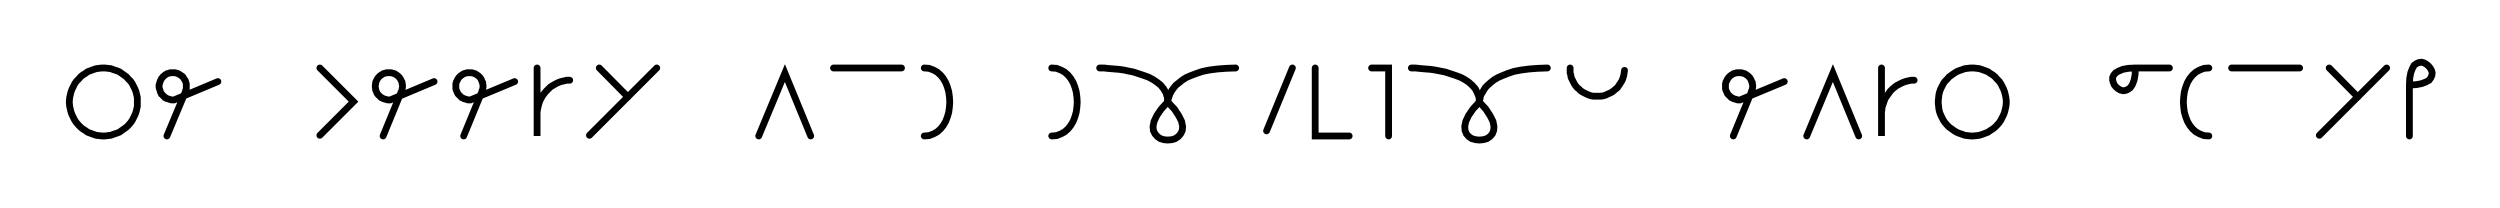 <svg xmlns="http://www.w3.org/2000/svg" width="735.451" height="61.25" style="fill:none; stroke-linecap:round;">
    <rect width="100%" height="100%" fill="#FFFFFF" />
<path stroke="#000000" stroke-width="2" d="M 300,50" />
<path stroke="#000000" stroke-width="2" d="M 30,40 30.9,40 31.7,39.9 32.6,39.8 33.4,39.5 34.3,39.2 35.1,38.9 35.8,38.4 36.5,37.9 37.2,37.4 37.8,36.8 38.4,36.1 38.9,35.4 39.3,34.6 39.7,33.8 40,33 40.2,32.2 40.4,31.3 40.4,30.4 40.4,29.6 40.4,28.7 40.2,27.8 40,27 39.7,26.2 39.3,25.4 38.9,24.6 38.4,23.9 37.8,23.3 37.2,22.6 36.5,22.1 35.8,21.6 35.1,21.1 34.3,20.8 33.4,20.5 32.6,20.2 31.7,20.1 30.9,20 30,20 29.1,20.1 28.3,20.2 27.4,20.5 26.6,20.8 25.8,21.1 25.1,21.6 24.3,22.1 23.7,22.6 23.1,23.3 22.5,23.9 22,24.6 21.6,25.4 21.2,26.2 20.9,27 20.7,27.8 20.5,28.7 20.4,29.6 20.4,30.4 20.5,31.3 20.7,32.2 20.9,33 21.2,33.8 21.6,34.6 22,35.4 22.5,36.1 23.1,36.8 23.7,37.4 24.3,37.9 25.1,38.4 25.8,38.9 26.6,39.2 27.4,39.5 28.3,39.8 29.1,39.9 30,40" />
<path stroke="#000000" stroke-width="2" d="M 47.1,70" />
<path stroke="#000000" stroke-width="2" d="M 49.1,40 54.5,27.1 54.6,26.7 54.7,26.4 54.8,26.1 54.8,25.7 54.8,25.4 54.8,25 54.8,24.7 54.7,24.3 54.6,24 54.5,23.7 54.3,23.4 54.1,23.1 53.9,22.8 53.7,22.5 53.4,22.3 53.1,22.1 52.8,21.9 52.5,21.7 52.2,21.6 51.9,21.5 51.5,21.4 51.2,21.4 50.8,21.4 50.5,21.4 50.1,21.4 49.8,21.5 49.5,21.6 49.1,21.7 48.8,21.9 48.5,22.1 48.3,22.3 48,22.5 47.8,22.8 47.5,23.1 47.4,23.4 47.2,23.7 47.1,24 47,24.3 46.9,24.7 46.8,25 46.8,25.4 46.8,25.7 46.9,26.1 47,26.4 47.1,26.7 47.2,27.1 47.4,27.4 47.5,27.7 47.8,27.9 48,28.2 48.3,28.4 48.5,28.7 48.8,28.8 49.1,29 49.5,29.1 49.8,29.2 50.1,29.3 50.5,29.4 50.8,29.4 51.2,29.4 64.1,24" />
<path stroke="#000000" stroke-width="2" d="M 70.8,70" />
<path stroke="#000000" stroke-width="2" d="M 94.1,70" />
<path stroke="#000000" stroke-width="2" d="M 94.1,20 104,29.9 94.1,39.8" />
<path stroke="#000000" stroke-width="2" d="M 110.7,70" />
<path stroke="#000000" stroke-width="2" d="M 112.7,40 118,27.1 118.2,26.7 118.3,26.4 118.3,26.1 118.4,25.7 118.4,25.4 118.4,25 118.3,24.7 118.3,24.3 118.2,24 118,23.7 117.9,23.4 117.7,23.1 117.5,22.8 117.2,22.5 117,22.3 116.7,22.1 116.4,21.9 116.1,21.7 115.8,21.6 115.4,21.5 115.1,21.4 114.8,21.4 114.4,21.4 114.1,21.4 113.7,21.4 113.4,21.5 113,21.6 112.7,21.7 112.4,21.9 112.1,22.1 111.8,22.3 111.6,22.5 111.3,22.8 111.1,23.1 110.9,23.4 110.8,23.7 110.6,24 110.5,24.3 110.5,24.7 110.4,25 110.4,25.4 110.4,25.7 110.5,26.1 110.5,26.4 110.6,26.7 110.8,27.1 110.9,27.4 111.1,27.7 111.3,27.9 111.6,28.2 111.8,28.4 112.1,28.7 112.4,28.8 112.7,29 113,29.1 113.4,29.2 113.7,29.3 114.1,29.4 114.4,29.4 114.8,29.4 127.7,24" />
<path stroke="#000000" stroke-width="2" d="M 134.4,70" />
<path stroke="#000000" stroke-width="2" d="M 136.4,40 141.7,27.1 141.8,26.7 142,26.4 142,26.1 142.1,25.7 142.1,25.4 142.1,25 142,24.7 142,24.3 141.8,24 141.7,23.7 141.6,23.4 141.4,23.1 141.2,22.8 140.9,22.5 140.7,22.3 140.4,22.1 140.1,21.9 139.8,21.7 139.5,21.6 139.1,21.5 138.8,21.4 138.4,21.4 138.1,21.4 137.7,21.4 137.4,21.4 137.1,21.5 136.7,21.6 136.4,21.7 136.1,21.9 135.8,22.1 135.5,22.3 135.3,22.5 135,22.8 134.8,23.1 134.6,23.4 134.5,23.7 134.3,24 134.2,24.3 134.1,24.7 134.1,25 134.1,25.4 134.1,25.7 134.1,26.1 134.2,26.4 134.3,26.7 134.5,27.1 134.6,27.4 134.8,27.7 135,27.9 135.3,28.2 135.5,28.4 135.8,28.7 136.1,28.8 136.4,29 136.7,29.1 137.1,29.2 137.4,29.3 137.7,29.4 138.1,29.4 138.4,29.4 151.4,24" />
<path stroke="#000000" stroke-width="2" d="M 158,70" />
<path stroke="#000000" stroke-width="2" d="M 158,20 158,40 158,34 158,33.1 158.1,32.3 158.3,31.4 158.5,30.6 158.8,29.7 159.2,28.9 159.6,28.2 160.1,27.5 160.7,26.8 161.3,26.2 161.9,25.6 162.7,25.1 163.4,24.7 164.2,24.3 165,24 165.9,23.8 166.7,23.6 167.6,23.6" />
<path stroke="#000000" stroke-width="2" d="M 174.3,70" />
<path stroke="#000000" stroke-width="2" d="M 176.3,20 184.7,28.5" />
<path stroke="#000000" stroke-width="2" d="M 193.2,20 173.4,39.8" />
<path stroke="#000000" stroke-width="2" d="M 199.9,70" />
<path stroke="#000000" stroke-width="2" d="M 223.2,70" />
<path stroke="#000000" stroke-width="2" d="M 223.2,40 230.9,21.5 238.5,40" />
<path stroke="#000000" stroke-width="2" d="M 245.2,70" />
<path stroke="#000000" stroke-width="2" d="M 245.2,20 265.2,20" />
<path stroke="#000000" stroke-width="2" d="M 271.9,70" />
<path stroke="#000000" stroke-width="2" d="M 271.9,20" />
<path stroke="#000000" stroke-width="2" d="M 271.9,20 273.3,20.1 274.6,20.6 275.7,21.2 276.7,22.1 277.5,23.1 278.2,24.3 278.7,25.6 279.1,27 279.3,28.5 279.4,30 279.3,31.5 279.1,33 278.7,34.4 278.2,35.7 277.5,36.9 276.7,37.9 275.7,38.8 274.6,39.4 273.3,39.9 271.9,40" />
<path stroke="#000000" stroke-width="2" d="M 286,70" />
<path stroke="#000000" stroke-width="2" d="M 309.4,70" />
<path stroke="#000000" stroke-width="2" d="M 309.4,20" />
<path stroke="#000000" stroke-width="2" d="M 309.4,20 310.8,20.1 312.1,20.6 313.2,21.2 314.2,22.1 315,23.1 315.7,24.3 316.2,25.6 316.6,27 316.8,28.5 316.9,30 316.8,31.5 316.6,33 316.2,34.4 315.7,35.7 315,36.9 314.2,37.9 313.2,38.8 312.1,39.4 310.8,39.9 309.4,40" />
<path stroke="#000000" stroke-width="2" d="M 323.5,70" />
<path stroke="#000000" stroke-width="2" d="M 323.5,20" />
<path stroke="#000000" stroke-width="2" d="M 323.5,20 323.7,20 324.1,20 324.8,20 325.6,20.1 326.7,20.2 327.9,20.3 329.2,20.4 330.6,20.6 332,20.9 333.5,21.2 335,21.7 336.5,22.2 337.9,22.7 339.2,23.4 340.4,24.2 341.5,25.1 342.3,26.1 343,27.3 343.4,28.6 343.5,30" />
<path stroke="#000000" stroke-width="2" d="M 343.5,30 345.5,32.1 346.8,34.1 347.6,35.7 347.9,37.2 347.8,38.4 347.3,39.4 346.6,40.2 345.7,40.8 344.7,41.1 343.5,41.2 342.4,41.1 341.4,40.8 340.5,40.2 339.8,39.4 339.3,38.4 339.2,37.2 339.5,35.7 340.3,34 341.6,32.1 343.5,30" />
<path stroke="#000000" stroke-width="2" d="M 343.5,30 343.5,29.9 343.6,29.7 343.6,29.4 343.7,29 343.9,28.4 344.1,27.8 344.4,27.2 344.8,26.5 345.4,25.7 346,25 346.9,24.3 347.9,23.5 349,22.8 350.4,22.2 352,21.6 353.8,21 355.8,20.6 358.1,20.3 360.7,20.1 363.5,20" />
<path stroke="#000000" stroke-width="2" d="M 370.2,70" />
<path stroke="#000000" stroke-width="2" d="M 380.2,20 372.6,38.5" />
<path stroke="#000000" stroke-width="2" d="M 386.9,70" />
<path stroke="#000000" stroke-width="2" d="M 386.9,20 386.9,40 396.9,40" />
<path stroke="#000000" stroke-width="2" d="M 403.5,70" />
<path stroke="#000000" stroke-width="2" d="M 403.5,20 408.5,20 408.5,40" />
<path stroke="#000000" stroke-width="2" d="M 415.2,70" />
<path stroke="#000000" stroke-width="2" d="M 415.2,20" />
<path stroke="#000000" stroke-width="2" d="M 415.2,20 415.3,20 415.8,20 416.4,20 417.3,20.1 418.3,20.2 419.5,20.3 420.8,20.4 422.2,20.6 423.7,20.9 425.2,21.2 426.7,21.7 428.2,22.2 429.6,22.7 430.9,23.4 432.1,24.2 433.1,25.1 434,26.1 434.6,27.3 435.1,28.6 435.2,30" />
<path stroke="#000000" stroke-width="2" d="M 435.2,30 437.1,32.1 438.4,34.1 439.2,35.7 439.5,37.2 439.4,38.4 439,39.4 438.3,40.2 437.4,40.8 436.3,41.1 435.2,41.2 434.1,41.1 433,40.8 432.1,40.2 431.4,39.4 431,38.4 430.9,37.2 431.2,35.7 432,34 433.3,32.1 435.2,30" />
<path stroke="#000000" stroke-width="2" d="M 435.2,30 435.2,29.9 435.2,29.7 435.3,29.4 435.4,29 435.5,28.4 435.7,27.8 436.1,27.2 436.5,26.5 437,25.7 437.7,25 438.5,24.3 439.5,23.5 440.7,22.8 442.1,22.2 443.6,21.6 445.4,21 447.5,20.6 449.8,20.3 452.4,20.1 455.2,20" />
<path stroke="#000000" stroke-width="2" d="M 461.9,70" />
<path stroke="#000000" stroke-width="2" d="M 461.9,20 461.9,20.7 461.9,21.4 462.1,22.1 462.2,22.8 462.5,23.4 462.8,24 463.1,24.6 463.5,25.2 464,25.8 464.5,26.2 465,26.7 465.6,27.1 466.2,27.4 466.8,27.7 467.5,28 468.1,28.2 468.8,28.3 469.5,28.3 470.2,28.3 470.9,28.3 471.6,28.2 472.3,28 472.9,27.7 473.6,27.4 474.2,27.1 474.7,26.7 475.3,26.2 475.8,25.8 476.2,25.2 476.6,24.6 477,24 477.3,23.4 477.5,22.8 477.7,22.1 477.8,21.4 477.9,20.7" />
<path stroke="#000000" stroke-width="2" d="M 484.5,70" />
<path stroke="#000000" stroke-width="2" d="M 507.9,70" />
<path stroke="#000000" stroke-width="2" d="M 509.9,40 515.2,27.1 515.3,26.7 515.5,26.4 515.5,26.1 515.6,25.7 515.6,25.4 515.6,25 515.5,24.7 515.5,24.3 515.3,24 515.2,23.7 515.1,23.4 514.9,23.1 514.7,22.8 514.4,22.5 514.2,22.3 513.9,22.1 513.6,21.9 513.3,21.7 513,21.6 512.6,21.5 512.3,21.4 511.9,21.4 511.6,21.4 511.2,21.4 510.9,21.4 510.6,21.5 510.2,21.6 509.9,21.7 509.6,21.9 509.3,22.1 509,22.3 508.8,22.5 508.5,22.8 508.3,23.1 508.1,23.4 508,23.7 507.8,24 507.7,24.3 507.6,24.7 507.6,25 507.6,25.4 507.6,25.7 507.6,26.1 507.7,26.4 507.8,26.7 508,27.1 508.1,27.4 508.3,27.7 508.5,27.9 508.8,28.2 509,28.4 509.3,28.7 509.6,28.8 509.9,29 510.2,29.1 510.6,29.2 510.9,29.3 511.2,29.4 511.6,29.4 511.9,29.4 524.9,24" />
<path stroke="#000000" stroke-width="2" d="M 531.5,70" />
<path stroke="#000000" stroke-width="2" d="M 531.5,40 539.2,21.5 546.8,40" />
<path stroke="#000000" stroke-width="2" d="M 553.5,70" />
<path stroke="#000000" stroke-width="2" d="M 553.5,20 553.5,40 553.5,34 553.5,33.1 553.6,32.3 553.7,31.4 554,30.6 554.3,29.7 554.6,28.9 555.1,28.2 555.6,27.5 556.1,26.8 556.7,26.2 557.4,25.6 558.1,25.1 558.9,24.7 559.7,24.3 560.5,24 561.3,23.8 562.2,23.6 563.1,23.6" />
<path stroke="#000000" stroke-width="2" d="M 569.7,70" />
<path stroke="#000000" stroke-width="2" d="M 579.7,40 580.6,40 581.5,39.9 582.3,39.8 583.2,39.5 584,39.2 584.8,38.9 585.5,38.4 586.3,37.9 586.9,37.4 587.5,36.8 588.1,36.1 588.6,35.4 589,34.6 589.4,33.8 589.7,33 589.9,32.2 590.1,31.3 590.2,30.4 590.2,29.6 590.1,28.7 589.9,27.8 589.7,27 589.4,26.2 589,25.4 588.6,24.6 588.1,23.9 587.5,23.3 586.9,22.6 586.3,22.1 585.5,21.6 584.8,21.1 584,20.8 583.2,20.5 582.3,20.2 581.5,20.1 580.6,20 579.7,20 578.9,20.1 578,20.2 577.2,20.5 576.3,20.8 575.6,21.1 574.8,21.6 574.1,22.1 573.4,22.6 572.8,23.3 572.2,23.9 571.7,24.6 571.3,25.4 570.9,26.2 570.6,27 570.4,27.8 570.3,28.7 570.2,29.6 570.2,30.4 570.3,31.3 570.4,32.2 570.6,33 570.9,33.8 571.3,34.6 571.7,35.4 572.2,36.1 572.8,36.8 573.4,37.4 574.1,37.9 574.8,38.4 575.6,38.9 576.3,39.2 577.2,39.5 578,39.8 578.9,39.9 579.7,40" />
<path stroke="#000000" stroke-width="2" d="M 596.8,70" />
<path stroke="#000000" stroke-width="2" d="M 620.2,70" />
<path stroke="#000000" stroke-width="2" d="M 628.2,20" />
<path stroke="#000000" stroke-width="2" d="M 628.2,20 628.1,22 627.8,23.6 627.3,24.9 626.7,25.8 626,26.3 625.3,26.6 624.6,26.7 623.8,26.5 623.1,26.1 622.5,25.6 622,25 621.7,24.3 621.5,23.6 621.5,22.8 621.8,22.1 622.4,21.4 623.3,20.9 624.5,20.4 626.1,20.1 628.2,20 638.2,20" />
<path stroke="#000000" stroke-width="2" d="M 644.8,70" />
<path stroke="#000000" stroke-width="2" d="M 649.8,20" />
<path stroke="#000000" stroke-width="2" d="M 649.8,20 648.4,20.1 647.1,20.6 646,21.2 645,22.1 644.2,23.1 643.5,24.3 643,25.6 642.6,27 642.4,28.5 642.3,30 642.4,31.5 642.6,33 643,34.4 643.5,35.7 644.2,36.9 645,37.9 646,38.8 647.1,39.4 648.4,39.9 649.8,40" />
<path stroke="#000000" stroke-width="2" d="M 656.5,70" />
<path stroke="#000000" stroke-width="2" d="M 656.5,20 676.5,20" />
<path stroke="#000000" stroke-width="2" d="M 683.2,70" />
<path stroke="#000000" stroke-width="2" d="M 685.2,20 693.6,28.5" />
<path stroke="#000000" stroke-width="2" d="M 702.1,20 682.3,39.8" />
<path stroke="#000000" stroke-width="2" d="M 708.8,70" />
<path stroke="#000000" stroke-width="2" d="M 708.8,25" />
<path stroke="#000000" stroke-width="2" d="M 708.8,25 710.8,24.9 712.4,24.6 713.7,24.1 714.6,23.6 715.1,22.9 715.4,22.2 715.5,21.4 715.3,20.7 714.9,20 714.4,19.4 713.8,18.9 713.1,18.5 712.4,18.3 711.6,18.4 710.9,18.7 710.2,19.2 709.7,20.1 709.2,21.4 708.9,23 708.8,25 708.8,40" />
<path stroke="#000000" stroke-width="2" d="M 722.1,70" />
</svg>